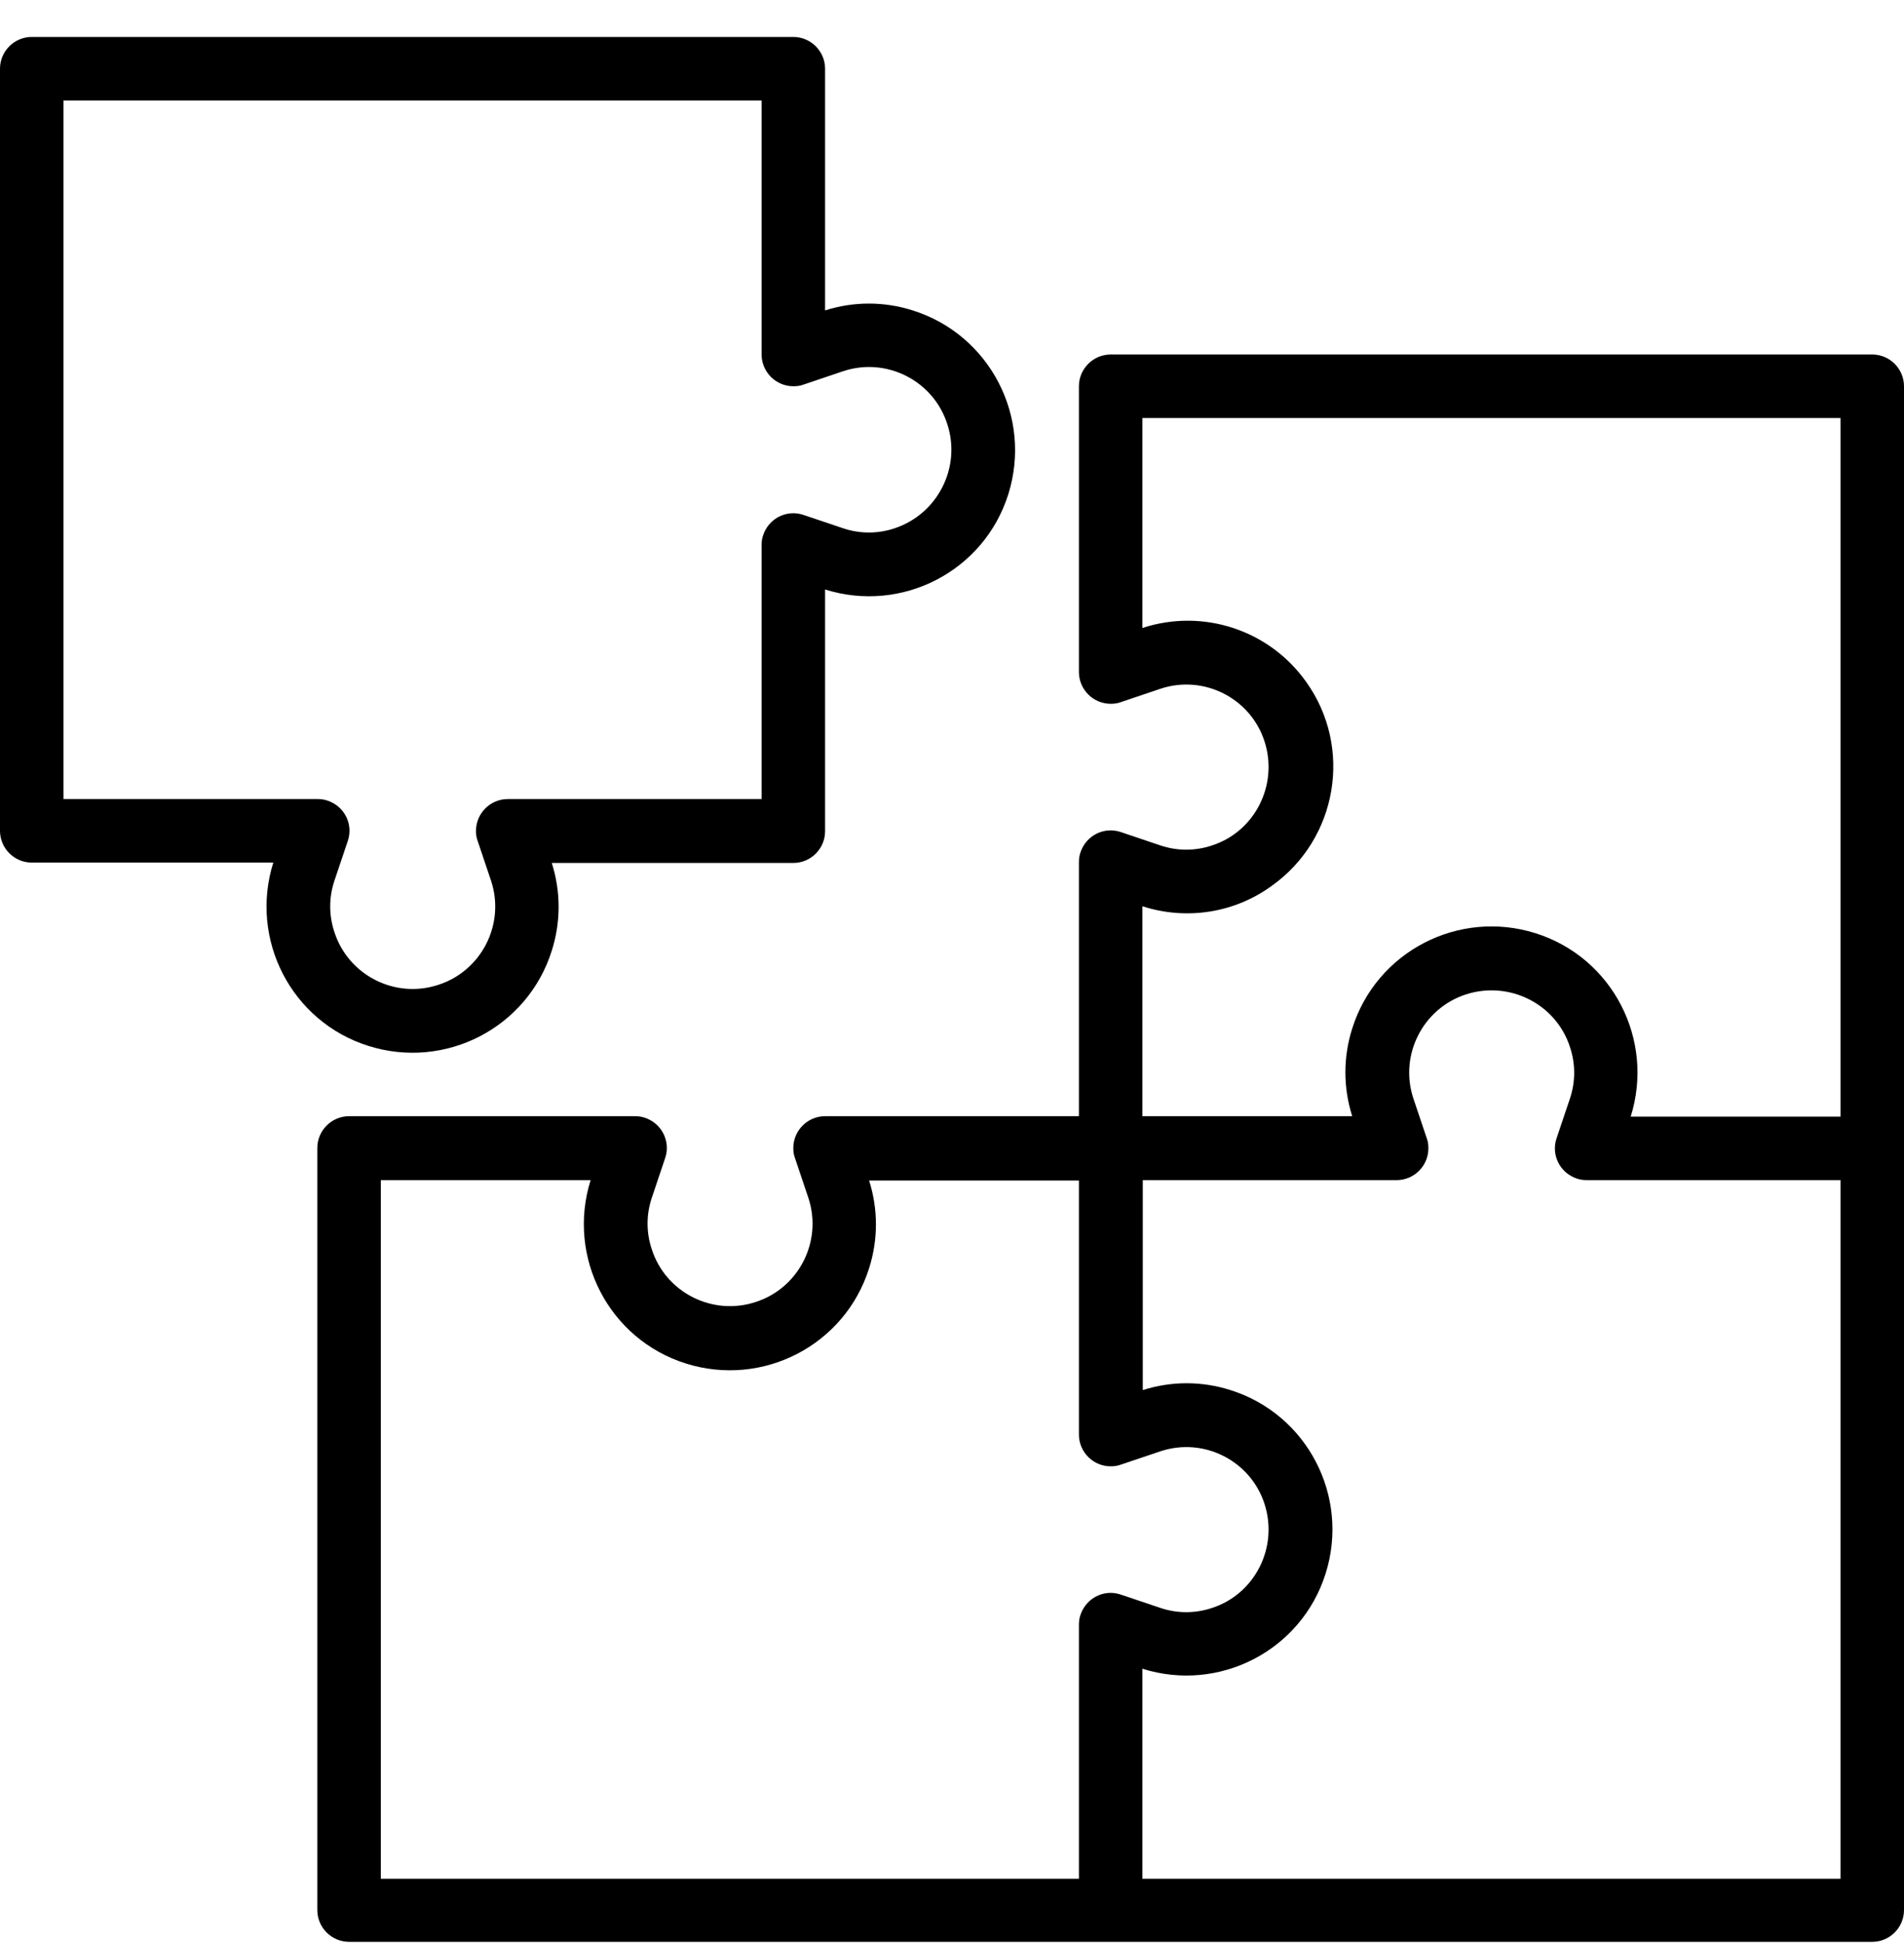 <svg width="50" height="51" viewBox="0 0 50 51" fill="none" xmlns="http://www.w3.org/2000/svg">
<path d="M49.167 9.305H29.167C28.708 9.305 28.333 9.68 28.333 10.138V17.64C28.333 18.098 28.708 18.473 29.167 18.473C29.26 18.473 29.344 18.463 29.427 18.432L30.479 18.077C31.615 17.702 32.844 18.327 33.208 19.463C33.573 20.599 32.958 21.828 31.823 22.193C31.385 22.339 30.917 22.339 30.479 22.193L29.427 21.838C28.99 21.693 28.521 21.932 28.375 22.37C28.344 22.453 28.333 22.547 28.333 22.63V29.298H21.667C21.208 29.298 20.833 29.674 20.833 30.132C20.833 30.226 20.844 30.309 20.875 30.392L21.229 31.445C21.604 32.58 20.979 33.81 19.844 34.175C18.708 34.55 17.479 33.924 17.115 32.789C16.969 32.351 16.969 31.882 17.115 31.445L17.469 30.392C17.615 29.955 17.375 29.486 16.938 29.34C16.854 29.309 16.76 29.298 16.677 29.298H9.167C8.708 29.298 8.333 29.674 8.333 30.132V50.136C8.333 50.594 8.708 50.97 9.167 50.97H49.167C49.625 50.97 50 50.594 50 50.136V10.138C50 9.68 49.625 9.305 49.167 9.305ZM28.375 42.385C28.344 42.468 28.333 42.562 28.333 42.645V49.313H10V30.976H15.51C14.875 32.997 15.99 35.154 18.01 35.789C20.031 36.425 22.188 35.31 22.823 33.289C23.062 32.539 23.062 31.736 22.823 30.986H28.333V37.654C28.333 38.113 28.708 38.488 29.167 38.488C29.26 38.488 29.344 38.477 29.427 38.446L30.479 38.092C31.615 37.717 32.844 38.342 33.208 39.478C33.573 40.613 32.958 41.843 31.823 42.207C31.385 42.353 30.917 42.353 30.479 42.207L29.427 41.853C28.99 41.707 28.521 41.947 28.375 42.385ZM48.333 49.313H30V43.801C32.021 44.437 34.177 43.322 34.812 41.301C35.448 39.28 34.333 37.123 32.312 36.487C31.562 36.248 30.76 36.248 30.01 36.487V30.976H36.677C37.135 30.976 37.51 30.601 37.51 30.142C37.51 30.049 37.5 29.965 37.469 29.882L37.115 28.83C36.74 27.694 37.365 26.465 38.5 26.1C39.635 25.735 40.865 26.35 41.229 27.486C41.375 27.923 41.375 28.392 41.229 28.83L40.875 29.882C40.729 30.32 40.969 30.788 41.406 30.934C41.49 30.965 41.583 30.976 41.667 30.976H48.333V49.313ZM48.333 29.309H42.823C43.458 27.288 42.344 25.131 40.323 24.495C38.302 23.86 36.146 24.975 35.51 26.996C35.271 27.746 35.271 28.548 35.51 29.298H30V23.787C31.156 24.162 32.427 23.964 33.406 23.245C35.125 22.016 35.531 19.619 34.302 17.9C33.333 16.535 31.594 15.962 30 16.483V10.972H48.333V29.309Z" fill="black"/>
<path d="M23.969 8.148C23.219 7.909 22.417 7.909 21.667 8.148V1.803C21.667 1.345 21.292 0.97 20.833 0.97H0.833C0.375 0.97 0 1.345 0 1.803V21.807C0 22.266 0.375 22.641 0.833 22.641H7.177C6.542 24.662 7.656 26.819 9.677 27.454C11.698 28.09 13.854 26.975 14.49 24.954C14.729 24.204 14.729 23.401 14.49 22.651H20.833C21.292 22.651 21.667 22.276 21.667 21.818V15.473C23.688 16.108 25.844 14.993 26.479 12.972C27.115 10.941 25.99 8.784 23.969 8.148ZM23.49 13.868C23.052 14.014 22.583 14.014 22.146 13.868L21.094 13.514C20.656 13.368 20.188 13.608 20.042 14.045C20.01 14.129 20 14.223 20 14.306V20.974H13.333C12.875 20.974 12.5 21.349 12.5 21.807C12.5 21.901 12.51 21.985 12.542 22.068L12.896 23.12C13.271 24.256 12.646 25.485 11.51 25.85C10.375 26.225 9.146 25.6 8.781 24.464C8.635 24.027 8.635 23.558 8.781 23.12L9.135 22.068C9.281 21.63 9.042 21.161 8.604 21.016C8.521 20.984 8.427 20.974 8.344 20.974H1.667V2.637H20V9.305C20 9.763 20.375 10.138 20.833 10.138C20.927 10.138 21.01 10.128 21.094 10.097L22.146 9.742C23.281 9.367 24.51 9.992 24.875 11.128C25.25 12.264 24.625 13.493 23.49 13.868Z" fill="black"/>
</svg>
